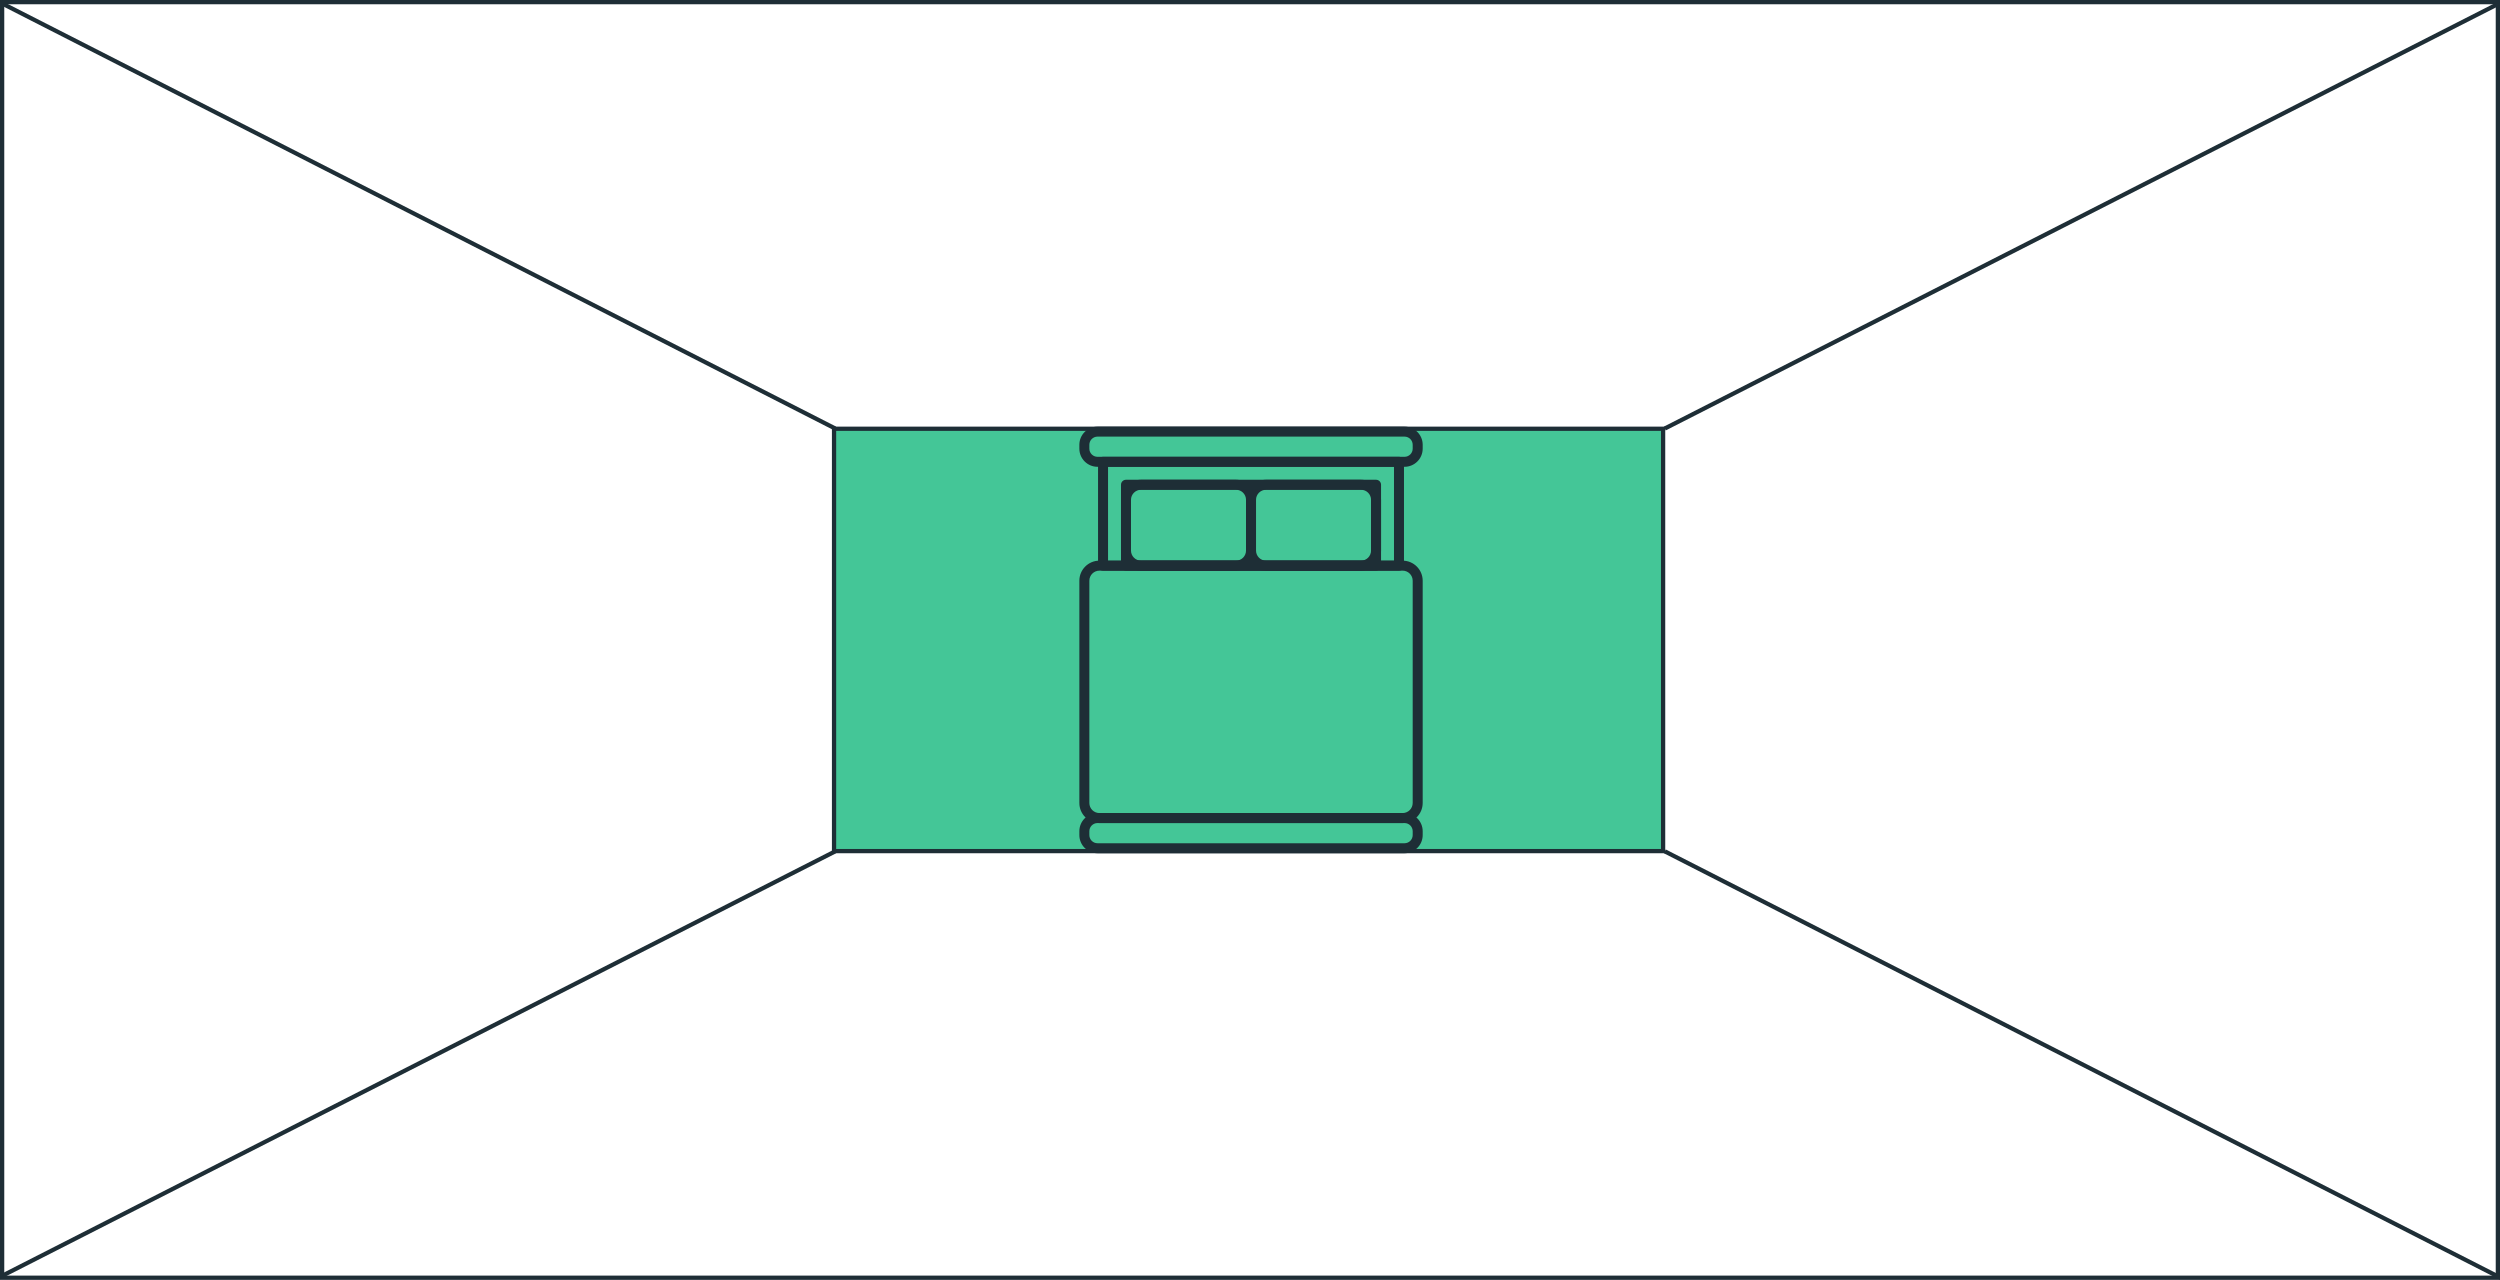 <svg width="586" height="300" viewBox="0 0 586 300" fill="none" xmlns="http://www.w3.org/2000/svg">
<g clip-path="url(#clip0_22713_500)">
<rect x="0.5" y="0.5" width="585" height="299" stroke="#1E2E36"/>
<rect x="195.5" y="100.5" width="194.333" height="99" fill="#44C697" stroke="#1E2E36"/>
<line x1="195.773" y1="100.445" x2="-0.227" y2="0.445" stroke="#1E2E36"/>
<line y1="-0.5" x2="220.036" y2="-0.5" transform="matrix(0.891 -0.454 -0.454 -0.891 390 100)" stroke="#1E2E36"/>
<line y1="-0.5" x2="220.036" y2="-0.5" transform="matrix(-0.891 0.454 0.454 0.891 196 200)" stroke="#1E2E36"/>
<line x1="390.227" y1="199.555" x2="586.227" y2="299.555" stroke="#1E2E36"/>
<path d="M327.924 133.76H258.554C257.907 133.76 257.382 133.235 257.382 132.588V108.247C257.382 107.6 257.907 107.075 258.554 107.075H327.924C328.571 107.075 329.096 107.6 329.096 108.247V132.588C329.096 133.235 328.571 133.76 327.924 133.76ZM259.726 131.416H326.752V109.419H259.726V131.416Z" fill="#1E2E36"/>
<path d="M322.546 133.76H263.933C263.285 133.76 262.761 133.235 262.761 132.588V113.625C262.761 112.978 263.285 112.454 263.933 112.454H322.546C323.193 112.454 323.718 112.978 323.718 113.625V132.588C323.718 133.235 323.193 133.76 322.546 133.76V133.76ZM265.104 131.416H321.374V114.797H265.104V131.416Z" fill="#1E2E36"/>
<path d="M289.705 133.76H267.467C264.869 133.757 262.764 131.652 262.761 129.054V117.16C262.764 114.562 264.869 112.456 267.467 112.453H289.705C292.303 112.456 294.408 114.562 294.411 117.16V129.054C294.408 131.652 292.303 133.757 289.705 133.76V133.76ZM267.467 114.797C266.163 114.799 265.106 115.856 265.104 117.16V129.054C265.106 130.358 266.163 131.415 267.467 131.416H289.705C291.009 131.415 292.066 130.358 292.068 129.054V117.16C292.066 115.856 291.009 114.799 289.705 114.797H267.467Z" fill="#1E2E36"/>
<path d="M319.012 133.76H296.774C294.176 133.757 292.07 131.652 292.067 129.054V117.16C292.07 114.562 294.176 112.456 296.774 112.453H319.012C321.61 112.456 323.715 114.562 323.718 117.16V129.054C323.715 131.652 321.61 133.757 319.012 133.76V133.76ZM296.774 114.797C295.47 114.799 294.413 115.856 294.411 117.16V129.054C294.413 130.358 295.469 131.415 296.774 131.416H319.012C320.316 131.415 321.373 130.358 321.374 129.054V117.16C321.373 115.856 320.316 114.799 319.012 114.797H296.774Z" fill="#1E2E36"/>
<path d="M328.772 192.925H257.706C255.108 192.922 253.003 190.817 253 188.219V136.122C253.003 133.525 255.108 131.419 257.706 131.416H328.772C331.37 131.419 333.476 133.524 333.479 136.122V188.219C333.476 190.817 331.37 192.922 328.772 192.925ZM257.706 133.76C256.402 133.761 255.345 134.818 255.344 136.122V188.219C255.345 189.523 256.402 190.58 257.706 190.581H328.772C330.076 190.58 331.133 189.523 331.135 188.219V136.122C331.133 134.818 330.076 133.761 328.772 133.76H257.706Z" fill="#1E2E36"/>
<path d="M329.224 109.419H257.255C254.906 109.416 253.003 107.513 253 105.164V104.255C253.003 101.906 254.906 100.003 257.255 100H329.224C331.573 100.003 333.476 101.906 333.479 104.255V105.164C333.476 107.513 331.572 109.416 329.224 109.419ZM257.255 102.344C256.2 102.345 255.345 103.2 255.344 104.255V105.164C255.345 106.219 256.2 107.074 257.255 107.075H329.224C330.279 107.074 331.134 106.219 331.135 105.164V104.255C331.134 103.2 330.279 102.345 329.224 102.344H257.255Z" fill="#1E2E36"/>
<path d="M329.224 200H257.255C254.906 199.997 253.003 198.094 253 195.745V194.836C253.003 192.487 254.906 190.584 257.255 190.581H329.224C331.573 190.584 333.476 192.487 333.479 194.836V195.745C333.476 198.094 331.572 199.997 329.224 200ZM257.255 192.925C256.2 192.926 255.345 193.781 255.344 194.836V195.745C255.345 196.8 256.2 197.655 257.255 197.656H329.224C330.279 197.655 331.134 196.8 331.135 195.745V194.836C331.134 193.781 330.279 192.926 329.224 192.925H257.255Z" fill="#1E2E36"/>
</g>
<defs>
<clipPath id="clip0_22713_500">
<rect width="586" height="300" fill="white"/>
</clipPath>
</defs>
</svg>
